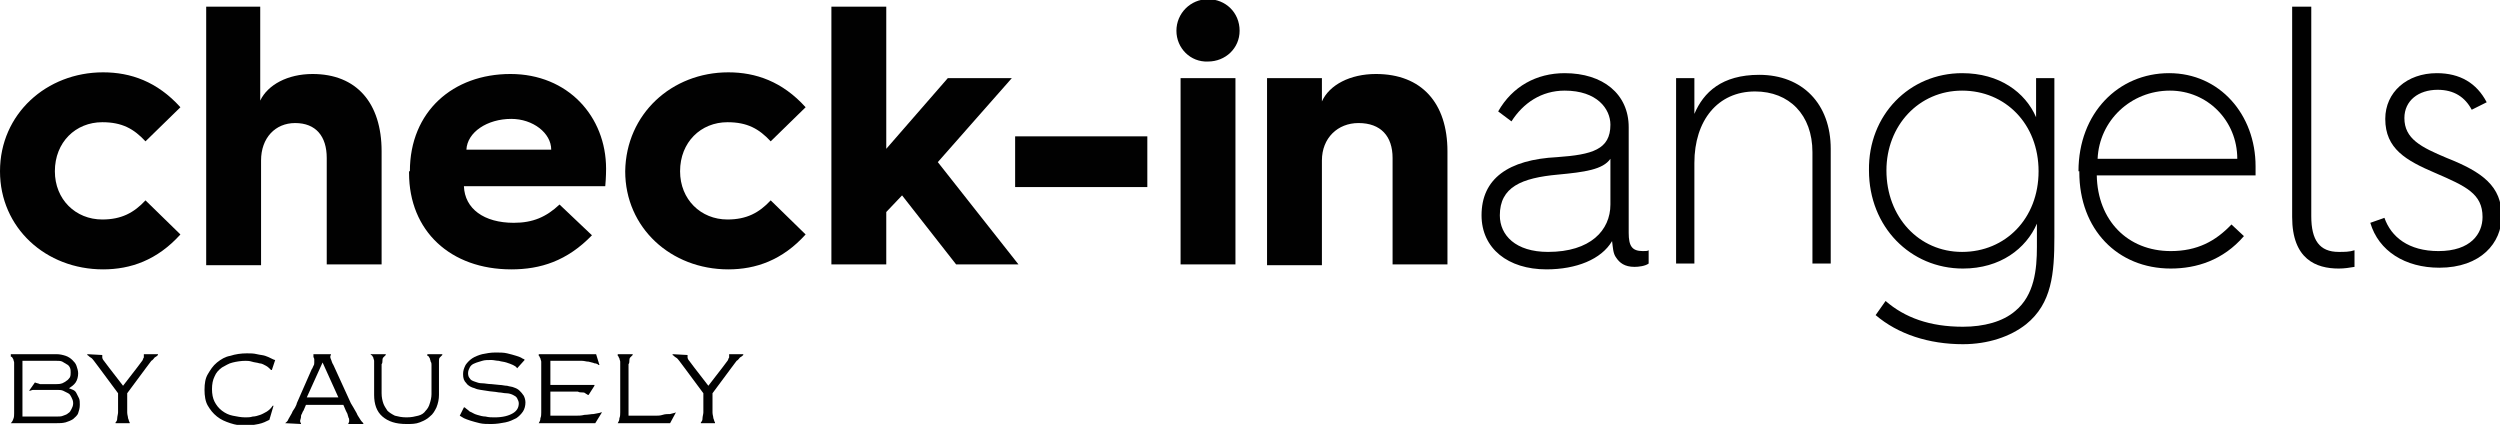 <?xml version="1.0" encoding="utf-8"?>
<!-- Generator: Adobe Illustrator 18.1.0, SVG Export Plug-In . SVG Version: 6.00 Build 0)  -->
<svg version="1.1" xmlns="http://www.w3.org/2000/svg" xmlns:xlink="http://www.w3.org/1999/xlink" x="0px" y="0px"
	 viewBox="58.7 190.4 300.7 51.1" enable-background="new 58.7 190.4 300.7 51.1" xml:space="preserve">
<g id="Layer_1">
	<g>
		<path fill="#010101" d="M60,241.3c0.1-0.1,0.2-0.2,0.3-0.5c0.1-0.2,0.1-0.5,0.1-0.7c0-0.3,0-0.5,0-0.7s0-0.4,0-0.5v-4.1
			c0-0.1,0-0.2,0-0.4c0-0.1,0-0.3,0-0.4c0-0.1-0.1-0.3-0.1-0.4c-0.1-0.1-0.1-0.3-0.3-0.3V233h5.5c0.4,0,0.8,0.1,1.1,0.2
			s0.6,0.3,0.8,0.5c0.2,0.2,0.4,0.4,0.5,0.7s0.2,0.6,0.2,0.9c0,0.4-0.1,0.8-0.3,1.1s-0.5,0.5-0.8,0.7v0c0.2,0.1,0.3,0.1,0.5,0.2
			s0.3,0.2,0.4,0.4s0.2,0.4,0.3,0.6c0.1,0.2,0.1,0.5,0.1,0.8c0,0.4-0.1,0.7-0.2,1c-0.1,0.3-0.4,0.5-0.6,0.7
			c-0.3,0.2-0.6,0.3-0.9,0.4c-0.4,0.1-0.7,0.1-1.1,0.1L60,241.3L60,241.3z M62.9,236.4c0.2,0.1,0.4,0.1,0.6,0.2c0.2,0,0.4,0,0.6,0
			h1.4c0.2,0,0.4,0,0.7-0.1c0.2-0.1,0.4-0.2,0.5-0.3c0.2-0.1,0.3-0.3,0.4-0.4c0.1-0.2,0.1-0.4,0.1-0.6c0-0.2,0-0.4-0.1-0.6
			c-0.1-0.2-0.2-0.3-0.4-0.4c-0.2-0.1-0.3-0.2-0.5-0.3c-0.2-0.1-0.4-0.1-0.7-0.1h-4.1v6.7h4.2c0.2,0,0.5,0,0.7-0.1
			c0.2-0.1,0.4-0.1,0.6-0.3c0.2-0.1,0.3-0.3,0.4-0.5c0.1-0.2,0.2-0.4,0.2-0.7c0-0.3-0.1-0.5-0.2-0.7c-0.1-0.2-0.2-0.4-0.4-0.5
			c-0.2-0.1-0.4-0.2-0.6-0.3c-0.2-0.1-0.5-0.1-0.7-0.1h-2.3c-0.2,0-0.4,0-0.6,0c-0.2,0-0.3,0.1-0.4,0.1l-0.1,0L62.9,236.4
			L62.9,236.4z"/>
		<path fill="#010101" d="M71,233.1c0,0.1,0,0.2,0,0.3c0,0.1,0.1,0.3,0.2,0.4c0.1,0.1,0.2,0.3,0.3,0.4l0.3,0.4l1.7,2.2h0l1.7-2.2
			l0.3-0.4c0.1-0.1,0.2-0.3,0.3-0.4c0.1-0.1,0.1-0.3,0.2-0.4c0-0.1,0-0.3,0-0.3V233h1.7v0.1c-0.1,0.1-0.2,0.2-0.4,0.3
			c-0.1,0.1-0.2,0.3-0.4,0.4l-0.3,0.4l-0.3,0.4l-2.3,3.1v1.1c0,0.1,0,0.3,0,0.5s0,0.5,0,0.7c0,0.3,0.1,0.5,0.1,0.7
			c0.1,0.2,0.1,0.4,0.2,0.5v0.1h-1.7v-0.1c0.1-0.1,0.2-0.2,0.2-0.5c0-0.2,0.1-0.5,0.1-0.7s0-0.5,0-0.7s0-0.4,0-0.5v-1.1l-2.3-3.1
			l-0.3-0.4c-0.1-0.1-0.2-0.3-0.3-0.4c-0.1-0.1-0.2-0.3-0.4-0.4s-0.2-0.2-0.4-0.3V233L71,233.1L71,233.1z"/>
		<path fill="#010101" d="M83.7,235.4c0.3-0.5,0.6-1,1.1-1.4s1-0.7,1.6-0.8c0.6-0.2,1.3-0.3,2-0.3c0.4,0,0.8,0,1.2,0.1
			c0.4,0.1,0.7,0.1,1,0.2s0.5,0.2,0.7,0.3s0.4,0.2,0.5,0.2l-0.4,1.2h-0.1c-0.2-0.2-0.4-0.4-0.6-0.5c-0.2-0.1-0.5-0.3-0.8-0.3
			c-0.3-0.1-0.6-0.1-0.9-0.2s-0.6-0.1-0.8-0.1c-0.5,0-1.1,0.1-1.5,0.2c-0.5,0.1-0.9,0.4-1.3,0.6c-0.4,0.3-0.7,0.6-0.9,1.1
			c-0.2,0.4-0.3,0.9-0.3,1.5c0,0.6,0.1,1.1,0.3,1.5c0.2,0.4,0.5,0.8,0.9,1.1s0.8,0.5,1.3,0.6c0.5,0.1,1,0.2,1.5,0.2
			c0.3,0,0.6,0,0.9-0.1c0.3,0,0.6-0.1,0.9-0.2c0.3-0.1,0.6-0.3,0.8-0.4c0.3-0.2,0.5-0.4,0.7-0.7l0.1,0l-0.5,1.7
			c-0.4,0.2-0.8,0.4-1.3,0.5c-0.5,0.1-1,0.2-1.5,0.2c-0.7,0-1.3-0.1-1.9-0.3c-0.6-0.2-1.1-0.4-1.6-0.8c-0.5-0.4-0.8-0.8-1.1-1.3
			s-0.4-1.2-0.4-1.9C83.3,236.5,83.4,235.9,83.7,235.4z"/>
		<path fill="#010101" d="M93,241.3c0.1-0.1,0.3-0.2,0.4-0.5c0.1-0.2,0.3-0.5,0.4-0.7c0.1-0.3,0.3-0.5,0.4-0.7
			c0.1-0.2,0.2-0.4,0.2-0.5l1.8-4.1c0.1-0.1,0.1-0.2,0.2-0.4c0.1-0.1,0.1-0.3,0.1-0.4c0-0.1,0-0.3,0-0.4c0-0.1-0.1-0.2-0.1-0.3V233
			h2.1v0.1c-0.1,0.1-0.1,0.3,0,0.5c0.1,0.2,0.1,0.4,0.3,0.7l2.1,4.6l0.3,0.5l0.4,0.7c0.1,0.3,0.3,0.5,0.4,0.7
			c0.1,0.2,0.3,0.4,0.4,0.5v0.1h-1.8v-0.1c0.1-0.1,0.1-0.2,0.1-0.3s0-0.3-0.1-0.4c0-0.1-0.1-0.3-0.1-0.4l-0.2-0.4l-0.3-0.7h-4.5
			l-0.3,0.7c-0.1,0.1-0.1,0.2-0.2,0.4c-0.1,0.1-0.1,0.3-0.1,0.4c0,0.1-0.1,0.3-0.1,0.4s0,0.2,0.1,0.3v0.1L93,241.3L93,241.3z
			 M97.5,234L97.5,234l-1.9,4.2h3.8L97.5,234z"/>
		<path fill="#010101" d="M104.8,238.9c0.1,0.3,0.3,0.6,0.5,0.9c0.2,0.2,0.5,0.4,0.9,0.6c0.4,0.1,0.8,0.2,1.4,0.2
			c0.6,0,1-0.1,1.4-0.2c0.4-0.1,0.7-0.3,0.9-0.6c0.2-0.2,0.4-0.5,0.5-0.9c0.1-0.3,0.2-0.7,0.2-1.1v-3.1c0-0.1,0-0.2,0-0.4
			c0-0.1,0-0.3-0.1-0.4c0-0.1-0.1-0.3-0.1-0.4c-0.1-0.1-0.1-0.3-0.3-0.3V233h1.8v0.1c-0.1,0.1-0.2,0.2-0.3,0.3
			c-0.1,0.1-0.1,0.3-0.1,0.4c0,0.1,0,0.3,0,0.4c0,0.1,0,0.3,0,0.4v3.3c0,0.5-0.1,1-0.3,1.5c-0.2,0.4-0.4,0.8-0.8,1.1
			c-0.3,0.3-0.7,0.5-1.2,0.7c-0.5,0.2-1,0.2-1.6,0.2c-1.3,0-2.2-0.3-2.9-0.9c-0.7-0.6-1-1.5-1-2.6v-3.3c0-0.1,0-0.2,0-0.4
			c0-0.1,0-0.3,0-0.4c0-0.1-0.1-0.3-0.1-0.4c-0.1-0.1-0.1-0.3-0.3-0.3V233h1.8v0.1c-0.1,0.1-0.2,0.2-0.3,0.3
			c-0.1,0.1-0.1,0.3-0.1,0.4c0,0.1,0,0.3-0.1,0.4c0,0.1,0,0.3,0,0.4v3.1C104.6,238.2,104.7,238.6,104.8,238.9z"/>
		<path fill="#010101" d="M120.9,234.7c-0.1-0.2-0.3-0.3-0.5-0.4c-0.2-0.1-0.5-0.2-0.8-0.3s-0.6-0.1-0.9-0.2c-0.3,0-0.6-0.1-0.9-0.1
			c-0.4,0-0.8,0-1.1,0.1s-0.7,0.2-0.9,0.3c-0.3,0.1-0.5,0.3-0.6,0.5c-0.1,0.2-0.2,0.4-0.2,0.7s0.1,0.5,0.2,0.6
			c0.1,0.2,0.3,0.3,0.6,0.4s0.5,0.2,0.9,0.2c0.3,0,0.7,0.1,1.1,0.1l1,0.1c0.3,0,0.6,0.1,0.9,0.1c0.3,0.1,0.6,0.1,0.8,0.2
			c0.3,0.1,0.5,0.2,0.7,0.4s0.3,0.3,0.5,0.6c0.1,0.2,0.2,0.5,0.2,0.8c0,0.4-0.1,0.8-0.3,1.1c-0.2,0.3-0.5,0.6-0.8,0.8
			c-0.4,0.2-0.8,0.4-1.3,0.5c-0.5,0.1-1.1,0.2-1.7,0.2c-0.5,0-1,0-1.4-0.1c-0.4-0.1-0.8-0.2-1.1-0.3c-0.3-0.1-0.6-0.2-0.8-0.3
			l-0.5-0.3l0.5-1h0.1c0.2,0.2,0.4,0.3,0.6,0.5c0.3,0.1,0.5,0.3,0.9,0.4c0.3,0.1,0.7,0.2,1,0.2c0.4,0.1,0.7,0.1,1.1,0.1
			c1,0,1.7-0.2,2.2-0.5c0.5-0.3,0.7-0.7,0.7-1.2c0-0.2-0.1-0.4-0.2-0.6c-0.1-0.2-0.3-0.3-0.5-0.4c-0.2-0.1-0.5-0.2-0.8-0.2
			s-0.6-0.1-0.9-0.1c-0.5-0.1-1-0.1-1.5-0.2s-1-0.1-1.4-0.3c-0.4-0.1-0.8-0.3-1-0.6c-0.3-0.3-0.4-0.6-0.4-1.1c0-0.4,0.1-0.7,0.3-1.1
			c0.2-0.3,0.5-0.6,0.8-0.8c0.3-0.2,0.8-0.4,1.2-0.5c0.5-0.1,1-0.2,1.6-0.2c0.5,0,1,0,1.4,0.1c0.4,0.1,0.8,0.2,1.1,0.3
			c0.3,0.1,0.6,0.2,0.7,0.3c0.2,0.1,0.3,0.1,0.3,0.2L120.9,234.7L120.9,234.7z"/>
		<path fill="#010101" d="M123.5,241.3L123.5,241.3c0.1-0.2,0.2-0.3,0.2-0.6c0.1-0.2,0.1-0.5,0.1-0.7s0-0.5,0-0.7s0-0.4,0-0.5v-4.1
			c0-0.1,0-0.2,0-0.4c0-0.1,0-0.3,0-0.4c0-0.1-0.1-0.3-0.1-0.4c-0.1-0.1-0.1-0.3-0.2-0.3V233h6.9l0.4,1.3l-0.1,0
			c-0.1-0.1-0.3-0.2-0.5-0.2c-0.2-0.1-0.4-0.1-0.7-0.2c-0.3,0-0.5-0.1-0.8-0.1c-0.3,0-0.6,0-0.9,0h-2.9v2.9h5.3l0,0.1l-0.7,1.1h-0.1
			c-0.1-0.1-0.2-0.1-0.3-0.2s-0.3-0.1-0.4-0.1c-0.2,0-0.3,0-0.5-0.1c-0.2,0-0.3,0-0.5,0h-2.8v2.9h2.1c0.2,0,0.5,0,0.9,0
			c0.4,0,0.7,0,1.1-0.1c0.4,0,0.8-0.1,1.1-0.1c0.4-0.1,0.7-0.1,0.9-0.2l0.1,0l-0.8,1.3H123.5z"/>
		<path fill="#010101" d="M133,241.3L133,241.3c0.1-0.2,0.2-0.3,0.2-0.6c0.1-0.2,0.1-0.5,0.1-0.7s0-0.5,0-0.7s0-0.4,0-0.5v-4.1
			c0-0.1,0-0.2,0-0.4c0-0.1,0-0.3,0-0.4c0-0.1-0.1-0.3-0.1-0.4c-0.1-0.1-0.1-0.3-0.2-0.3V233h1.8v0.1c-0.1,0.1-0.2,0.2-0.3,0.3
			c-0.1,0.1-0.1,0.3-0.1,0.4c0,0.1,0,0.3-0.1,0.4c0,0.1,0,0.3,0,0.4v5.8h1.2c0.1,0,0.2,0,0.4,0s0.4,0,0.7,0c0.3,0,0.6,0,0.9,0
			c0.3,0,0.6,0,0.9-0.1s0.6-0.1,0.9-0.1c0.3-0.1,0.5-0.1,0.7-0.2l0,0l-0.7,1.3H133z"/>
		<path fill="#010101" d="M141.4,233.1c0,0.1,0,0.2,0,0.3c0,0.1,0.1,0.3,0.2,0.4c0.1,0.1,0.2,0.3,0.3,0.4l0.3,0.4l1.7,2.2h0l1.7-2.2
			l0.3-0.4c0.1-0.1,0.2-0.3,0.3-0.4c0.1-0.1,0.1-0.3,0.2-0.4c0-0.1,0-0.3,0-0.3V233h1.7v0.1c-0.1,0.1-0.2,0.2-0.4,0.3
			c-0.1,0.1-0.2,0.3-0.4,0.4l-0.3,0.4l-0.3,0.4l-2.3,3.1v1.1c0,0.1,0,0.3,0,0.5s0,0.5,0,0.7c0,0.3,0.1,0.5,0.1,0.7
			c0.1,0.2,0.1,0.4,0.2,0.5v0.1H143v-0.1c0.1-0.1,0.2-0.2,0.2-0.5c0-0.2,0.1-0.5,0.1-0.7s0-0.5,0-0.7s0-0.4,0-0.5v-1.1l-2.3-3.1
			l-0.3-0.4c-0.1-0.1-0.2-0.3-0.3-0.4c-0.1-0.1-0.2-0.3-0.4-0.4s-0.2-0.2-0.4-0.3V233L141.4,233.1L141.4,233.1z"/>
	</g>
	<g>
		<path fill="#010101" d="M71.1,199.1c3.3,0,6.5,1.1,9.3,4.2l-4.2,4.1c-1.4-1.5-2.8-2.3-5.2-2.3c-3.2,0-5.7,2.4-5.7,5.9
			c0,3.4,2.5,5.8,5.7,5.8c2.3,0,3.8-0.8,5.2-2.3l4.2,4.1c-2.8,3.1-6,4.2-9.3,4.2c-6.9,0-12.4-5-12.4-11.8
			C58.7,204.1,64.3,199.1,71.1,199.1z"/>
		<path fill="#010101" d="M83.4,191.2h6.6v11.3c0.9-1.9,3.3-3.2,6.3-3.2c5.3,0,8.3,3.5,8.3,9.3v13.6H98v-12.8c0-2.6-1.3-4.2-3.8-4.2
			c-2.4,0-4.1,1.8-4.1,4.5v12.6h-6.6V191.2z"/>
		<path fill="#010101" d="M108,211c0-7.2,5.2-11.7,12.1-11.7c6.9,0,11.5,5.1,11.5,11.4c0,0,0,1.1-0.1,2.1h-17c0.1,2.7,2.4,4.4,6,4.4
			c2.3,0,3.9-0.7,5.5-2.2l3.9,3.7c-3,3.1-6.2,4.1-9.7,4.1c-7.3,0-12.3-4.6-12.3-11.6V211z M125,208.4c0-2-2.2-3.7-4.8-3.7
			c-2.9,0-5.3,1.6-5.4,3.7H125z"/>
		<path fill="#010101" d="M146.3,199.1c3.3,0,6.5,1.1,9.3,4.2l-4.2,4.1c-1.4-1.5-2.8-2.3-5.2-2.3c-3.2,0-5.7,2.4-5.7,5.9
			c0,3.4,2.5,5.8,5.7,5.8c2.3,0,3.8-0.8,5.2-2.3l4.2,4.1c-2.8,3.1-6,4.2-9.3,4.2c-6.9,0-12.4-5-12.4-11.8
			C134,204.1,139.5,199.1,146.3,199.1z"/>
		<path fill="#010101" d="M158.7,191.2h6.6v17.1l7.4-8.5h7.7l-8.9,10.1l9.7,12.3h-7.5l-6.5-8.3l-1.9,2v6.3h-6.6V191.2z"/>
		<path fill="#010101" d="M180.8,206.8h15.9v6.1h-15.9V206.8z"/>
		<path fill="#010101" d="M200.2,194.1c0-2.1,1.7-3.8,3.8-3.8c2.1,0,3.8,1.6,3.8,3.8c0,2.1-1.7,3.7-3.8,3.7
			C201.9,197.9,200.2,196.2,200.2,194.1z M200.7,199.8h6.6v22.4h-6.6V199.8z"/>
		<path fill="#010101" d="M211.1,199.8h6.6v2.8c0.9-2,3.4-3.3,6.5-3.3c5.5,0,8.6,3.5,8.6,9.3v13.6h-6.6v-12.8c0-2.6-1.4-4.2-4.1-4.2
			c-2.5,0-4.4,1.8-4.4,4.5v12.6h-6.6V199.8z"/>
		<path fill="#010101" d="M246,209.3c4.2-0.3,6.4-0.9,6.4-3.9c0-1.9-1.6-4.1-5.5-4.1c-2.8,0-5,1.5-6.4,3.7l-1.6-1.2
			c1.7-3,4.6-4.6,8-4.6c4.6,0,7.7,2.5,7.7,6.5c0,0,0,12.5,0,12.7c0,1.6,0.4,2.2,1.7,2.2c0.3,0,0.6,0,0.7-0.1v1.6
			c-0.4,0.3-1.2,0.4-1.7,0.4c-1.2,0-1.8-0.5-2.2-1.1c-0.4-0.5-0.4-1.3-0.5-2c-1.3,2.2-4.3,3.4-7.9,3.4c-4.6,0-7.8-2.5-7.8-6.5
			C236.9,211.9,240.1,209.6,246,209.3z M244.9,220.7c5.1,0,7.5-2.6,7.5-5.7v-5.5c-0.9,1.3-3.1,1.6-6.3,1.9c-4.4,0.4-7,1.5-7,4.9
			C239.1,218.7,241,220.7,244.9,220.7z"/>
		<path fill="#010101" d="M260.3,199.8h2.2v4.3c1.1-2.6,3.3-4.7,7.8-4.7c5.2,0,8.6,3.5,8.6,8.9v13.8h-2.2v-13.4
			c0-4.5-2.8-7.3-6.9-7.3c-4.5,0-7.3,3.5-7.3,8.6v12.1h-2.2V199.8z"/>
		<path fill="#010101" d="M294.7,199.2c4.5,0,7.6,2.3,8.9,5.3v-4.7h2.2v19.1c0,4.4-0.3,8-3.4,10.5c-1.9,1.5-4.6,2.4-7.6,2.4
			c-4.1,0-7.8-1.2-10.5-3.5l1.2-1.7c2.3,2,5.3,3.1,9.3,3.1c2.5,0,4.8-0.6,6.3-1.9c2.3-1.9,2.6-5,2.6-7.7v-2.8
			c-1.3,3-4.4,5.4-8.9,5.4c-6.3,0-11.3-5-11.3-11.8C283.4,204.2,288.4,199.2,294.7,199.2z M294.7,220.7c5.2,0,9.2-4,9.2-9.7
			c0-5.7-4-9.7-9.2-9.7c-5.2,0-9.1,4.2-9.1,9.6C285.6,216.5,289.5,220.7,294.7,220.7z"/>
		<path fill="#010101" d="M308.7,211c0-7,4.8-11.8,10.9-11.8c6.1,0,10.4,5,10.4,11.2c0,0,0,0.7,0,1.1h-19.1c0.1,5.4,3.7,9.1,8.9,9.1
			c3.2,0,5.4-1.2,7.3-3.2l1.5,1.4c-2.5,2.9-5.7,3.9-8.8,3.9c-6.4,0-11-4.7-11-11.6V211z M327.8,209.5c0-4.6-3.6-8.2-8.1-8.2
			c-4.7,0-8.5,3.6-8.7,8.2H327.8z"/>
		<path fill="#010101" d="M334.5,191.2h2.2v25.2c0,2.9,1,4.3,3.3,4.3c0.7,0,1.3,0,1.9-0.2v2c-0.6,0.1-1.2,0.2-1.9,0.2
			c-2.7,0-5.6-1.1-5.6-6.2V191.2z"/>
		<path fill="#010101" d="M345.5,216.6c0.8,2.3,2.9,4,6.5,4c3.9,0,5.3-2.1,5.3-4.1c0-2.8-2-3.7-5.7-5.3c-3.5-1.5-6-2.9-6-6.5
			c0-3.2,2.6-5.5,6.2-5.5c2.8,0,4.8,1.2,6,3.5l-1.8,0.9c-0.8-1.5-2.1-2.4-4.1-2.4c-2.3,0-4,1.3-4,3.4c0,2.5,2,3.5,5.1,4.8
			c4.3,1.7,6.6,3.4,6.6,7c0,3.2-2.5,6.2-7.5,6.2c-4.1,0-7.3-2-8.3-5.4L345.5,216.6z"/>
	</g>
</g>
<g id="Layer_2">
</g>
<g id="Layer_3">
</g>
</svg>

